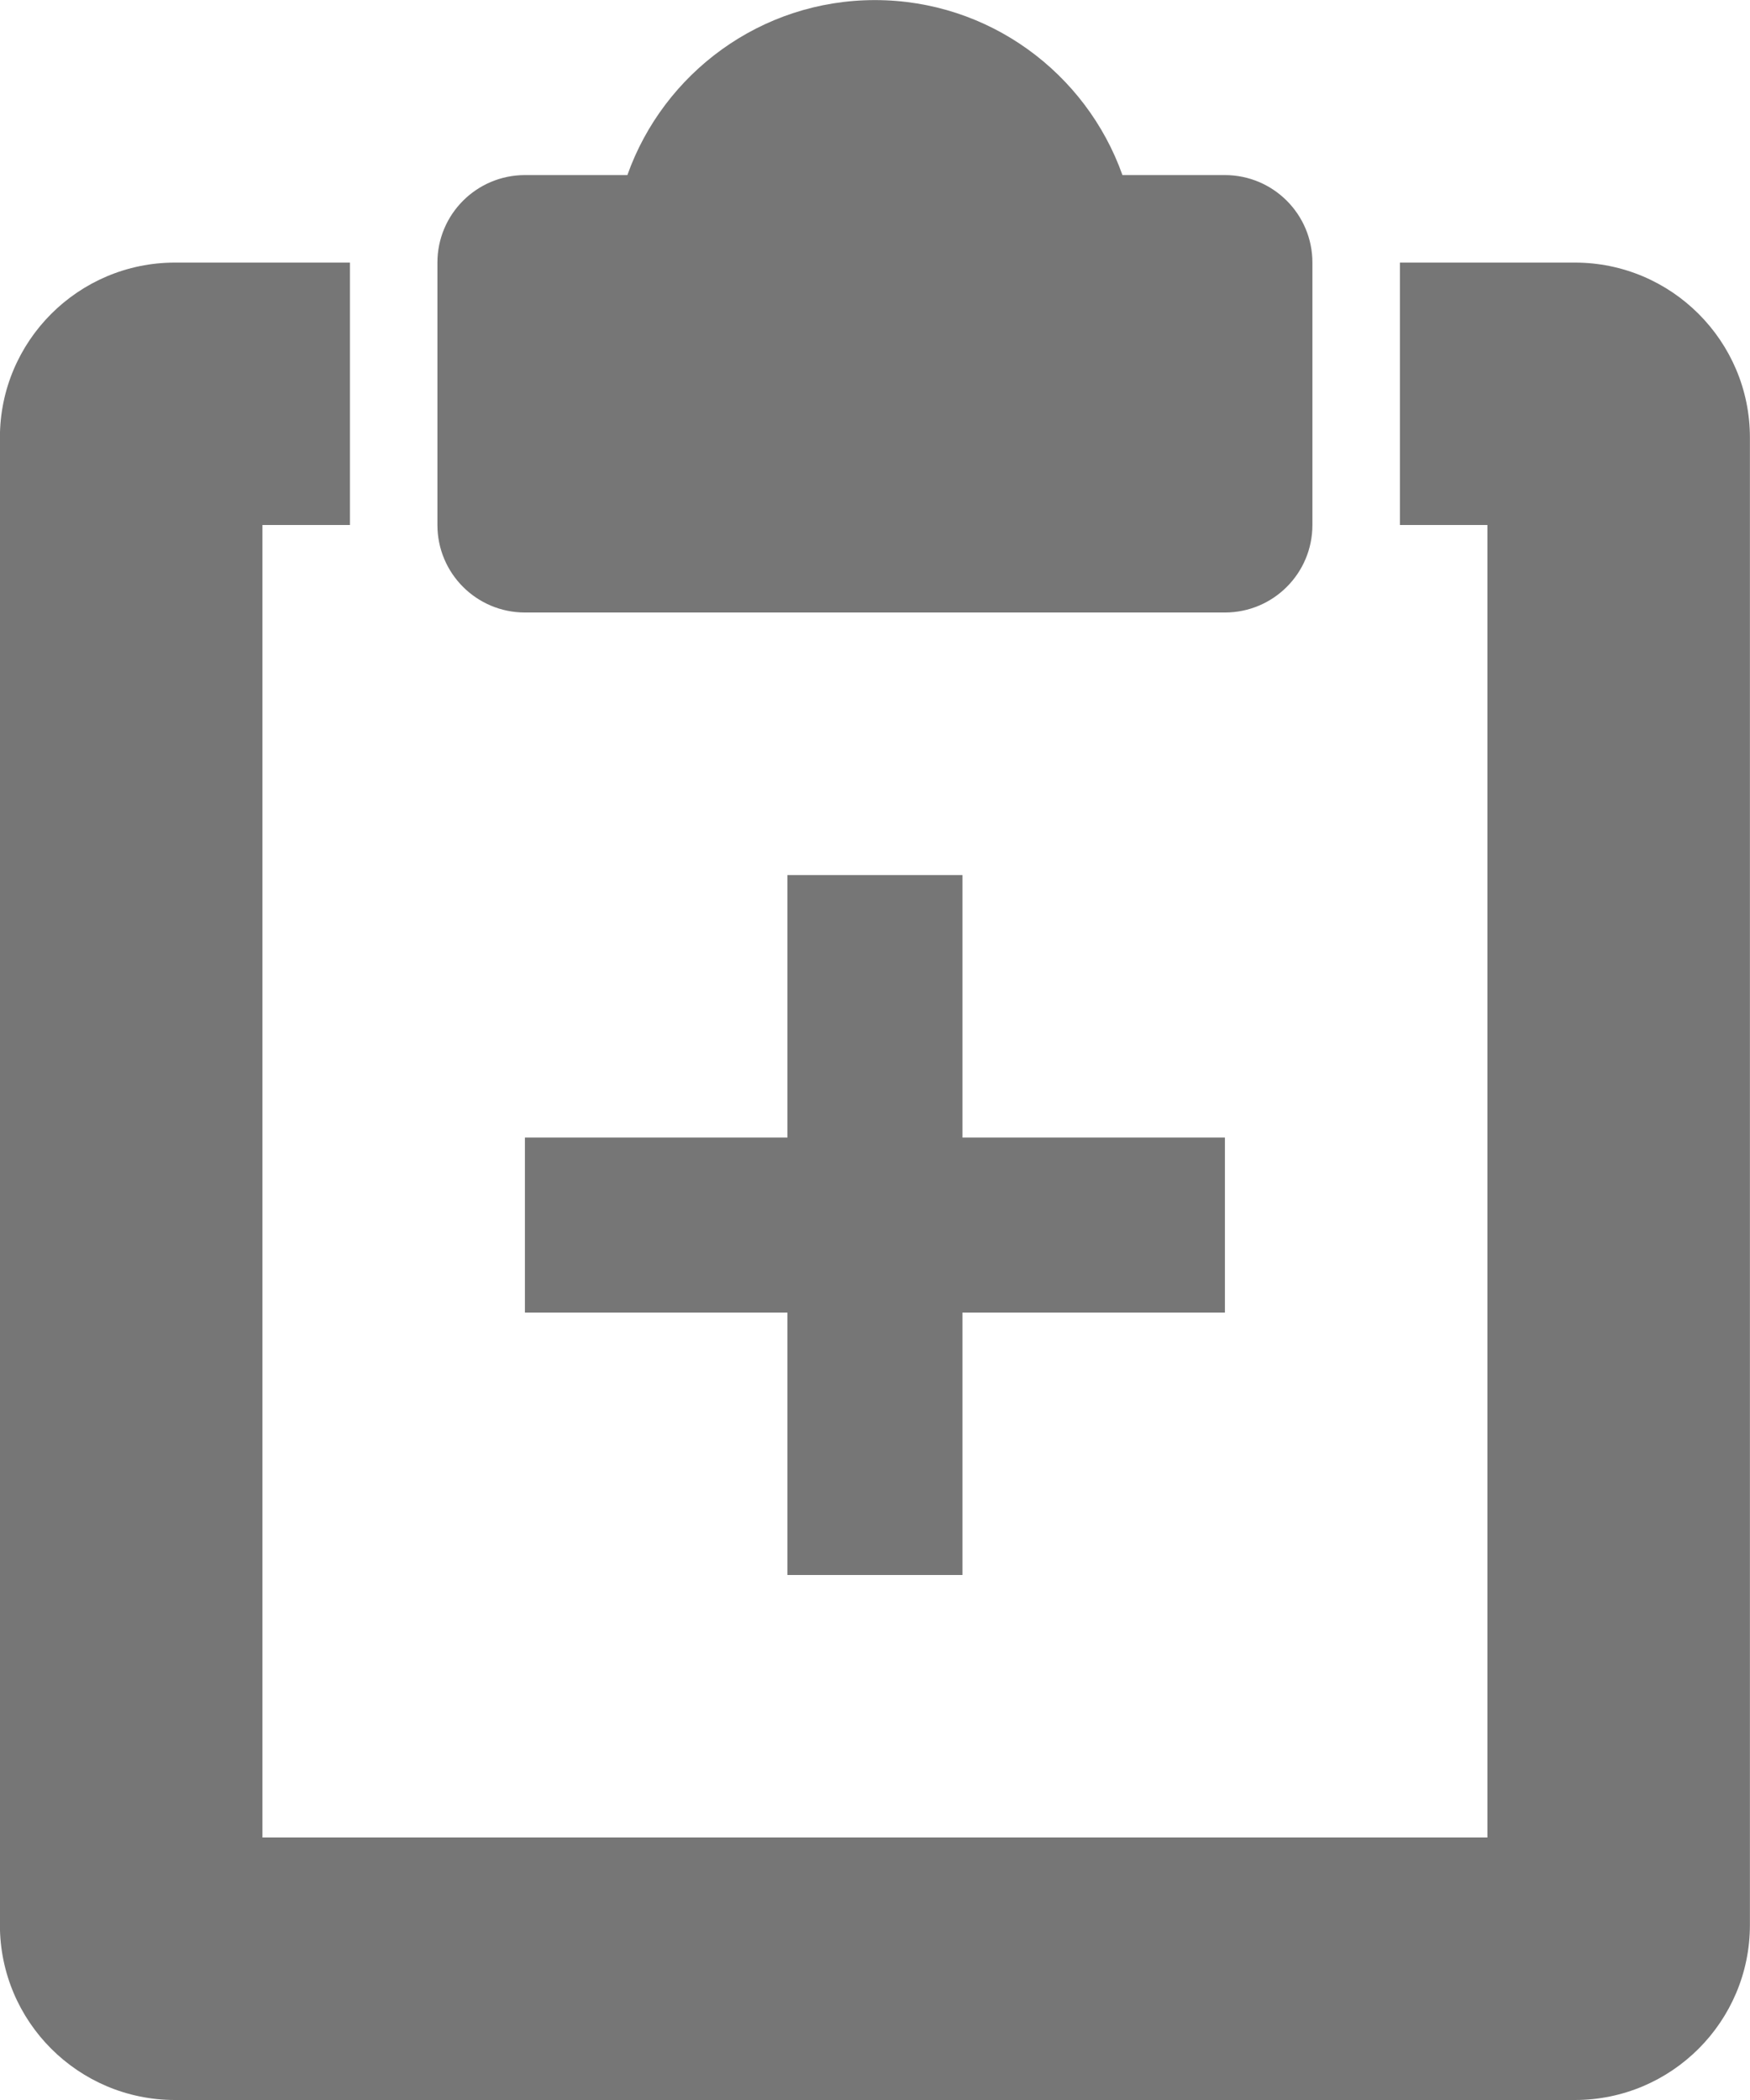 <?xml version="1.0" encoding="UTF-8"?>
<svg width="20px" height="24px" viewBox="0 0 20 24" version="1.1" xmlns="http://www.w3.org/2000/svg" xmlns:xlink="http://www.w3.org/1999/xlink">
    <!-- Generator: Sketch 42 (36781) - http://www.bohemiancoding.com/sketch -->
    <title>Fill 769 + Fill 770 + Fill 771</title>
    <desc>Created with Sketch.</desc>
    <defs></defs>
    <g id="Page-1" stroke="none" stroke-width="1" fill="none" fill-rule="evenodd">
        <g id="Solid-Icons" transform="translate(-98, -1392)" fill="#767676">
            <g id="Fill-769-+-Fill-770-+-Fill-771" transform="translate(97, 1392)">
                <polygon id="Fill-769" points="11.999 18 11.999 15.001 14.999 15.001 14.999 13.001 11.999 13.001 11.999 10.001 9.999 10.001 9.999 13.001 6.999 13.001 6.999 15.001 9.999 15.001 9.999 18"></polygon>
                <path d="M18.999,3.001 L16.999,3.001 L16.999,6 L17.999,6 L17.999,21 L3.999,21 L3.999,6 L4.999,6 L4.999,3.001 L2.999,3.001 C1.896,3.001 0.999,3.898 0.999,5 L0.999,22 C0.999,23.104 1.896,24 2.999,24 L18.999,24 C20.102,24 20.999,23.104 20.999,22 L20.999,5 C20.999,3.898 20.102,3.001 18.999,3.001" id="Fill-770"></path>
                <path d="M6.999,7 L14.999,7 C15.551,7 15.999,6.553 15.999,6 L15.999,3.001 C15.999,2.449 15.551,2.001 14.999,2.001 L13.828,2.001 C13.415,0.837 12.303,0.001 10.999,0.001 C9.695,0.001 8.583,0.837 8.17,2.001 L6.999,2.001 C6.447,2.001 5.999,2.449 5.999,3.001 L5.999,6 C5.999,6.553 6.447,7 6.999,7" id="Fill-771"></path>
            </g>
        </g>
    </g>
</svg>